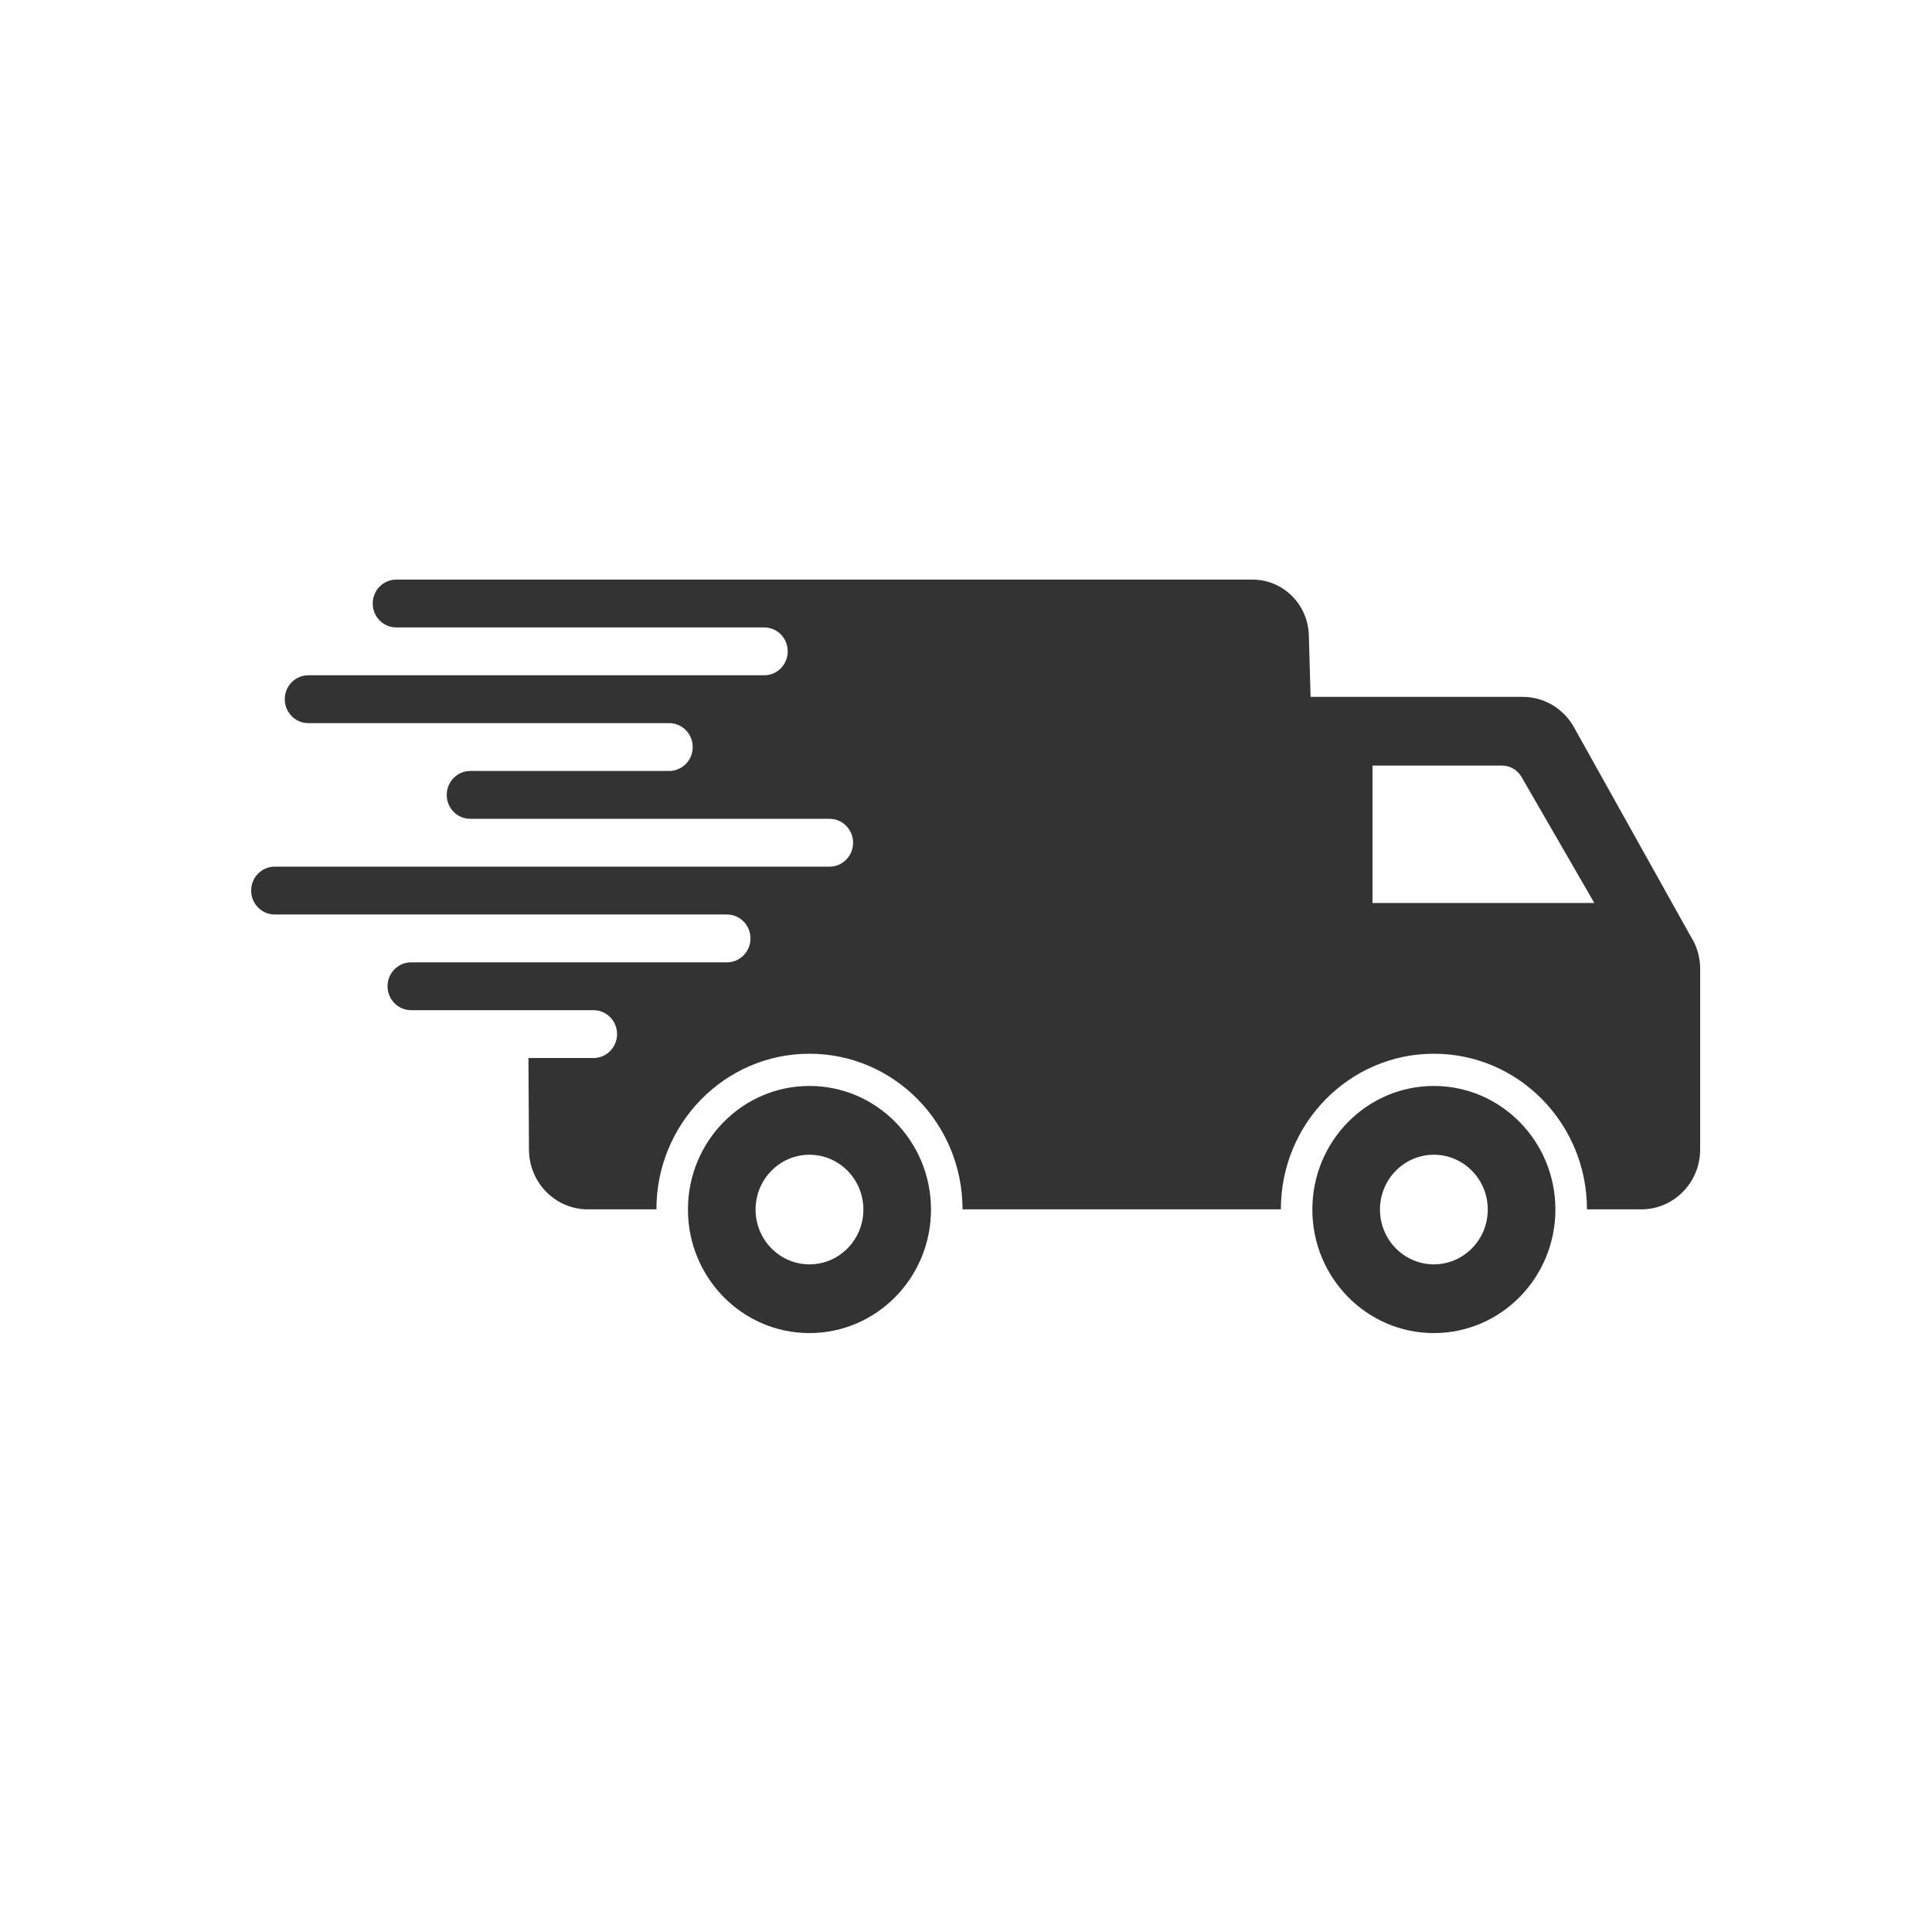 <svg width="100" height="100" viewBox="0 0 100 100" fill="none" xmlns="http://www.w3.org/2000/svg">
<mask id="mask0_219_1172" style="mask-type:alpha" maskUnits="userSpaceOnUse" x="0" y="0" width="100" height="100">
<rect width="100" height="100" fill="#D9D9D9"/>
</mask>
<g mask="url(#mask0_219_1172)">
<path d="M87.6 48.626L81.466 37.638C80.925 36.668 79.913 36.069 78.815 36.069H67.836L67.745 32.877C67.698 31.273 66.408 30 64.831 30H20.51C19.836 30 19.292 30.555 19.292 31.238C19.292 31.921 19.838 32.476 20.51 32.476H39.556C40.229 32.476 40.773 33.031 40.773 33.715C40.773 34.398 40.228 34.953 39.556 34.953H15.957C15.284 34.953 14.739 35.508 14.739 36.191C14.739 36.874 15.285 37.429 15.957 37.429H34.637C35.31 37.429 35.855 37.984 35.855 38.667C35.855 39.35 35.309 39.905 34.637 39.905H24.341C23.668 39.905 23.123 40.46 23.123 41.144C23.123 41.828 23.669 42.382 24.341 42.382H42.937C43.61 42.382 44.155 42.937 44.155 43.62C44.155 44.303 43.609 44.858 42.937 44.858H14.218C13.544 44.858 13 45.413 13 46.096C13 46.779 13.546 47.334 14.218 47.334H37.627C38.3 47.334 38.845 47.889 38.845 48.572C38.845 49.256 38.299 49.811 37.627 49.811H21.277C20.604 49.811 20.059 50.366 20.059 51.049C20.059 51.732 20.605 52.287 21.277 52.287H30.721C31.395 52.287 31.939 52.842 31.939 53.525C31.939 54.21 31.393 54.763 30.721 54.763H27.352L27.379 59.497C27.379 61.207 28.743 62.596 30.427 62.596H33.976C33.976 58.148 37.523 54.541 41.899 54.541C46.275 54.541 49.821 58.147 49.821 62.596H66.297C66.297 58.148 69.843 54.541 74.219 54.541C78.595 54.541 82.141 58.147 82.141 62.596H84.952C86.635 62.596 88 61.209 88 59.497V50.145C88 49.609 87.864 49.082 87.603 48.615L87.6 48.626ZM71.04 46.738V39.627H77.746C78.16 39.627 78.543 39.849 78.753 40.213L82.522 46.738H71.04Z" fill="#333333"/>
<path d="M41.898 56.209C38.424 56.209 35.608 59.072 35.608 62.605C35.608 66.136 38.424 69 41.898 69C45.372 69 48.188 66.136 48.188 62.605C48.188 59.072 45.372 56.209 41.898 56.209ZM41.898 65.443C40.359 65.443 39.108 64.171 39.108 62.606C39.108 61.041 40.359 59.769 41.898 59.769C43.438 59.769 44.689 61.041 44.689 62.606C44.689 64.171 43.438 65.443 41.898 65.443Z" fill="#333333"/>
<path d="M74.217 56.209C70.743 56.209 67.927 59.072 67.927 62.605C67.927 66.136 70.743 69 74.217 69C77.691 69 80.507 66.136 80.507 62.605C80.507 59.072 77.691 56.209 74.217 56.209ZM74.217 65.443C72.678 65.443 71.427 64.171 71.427 62.606C71.427 61.041 72.678 59.769 74.217 59.769C75.756 59.769 77.007 61.041 77.007 62.606C77.007 64.171 75.756 65.443 74.217 65.443Z" fill="#333333"/>
</g>
</svg>
